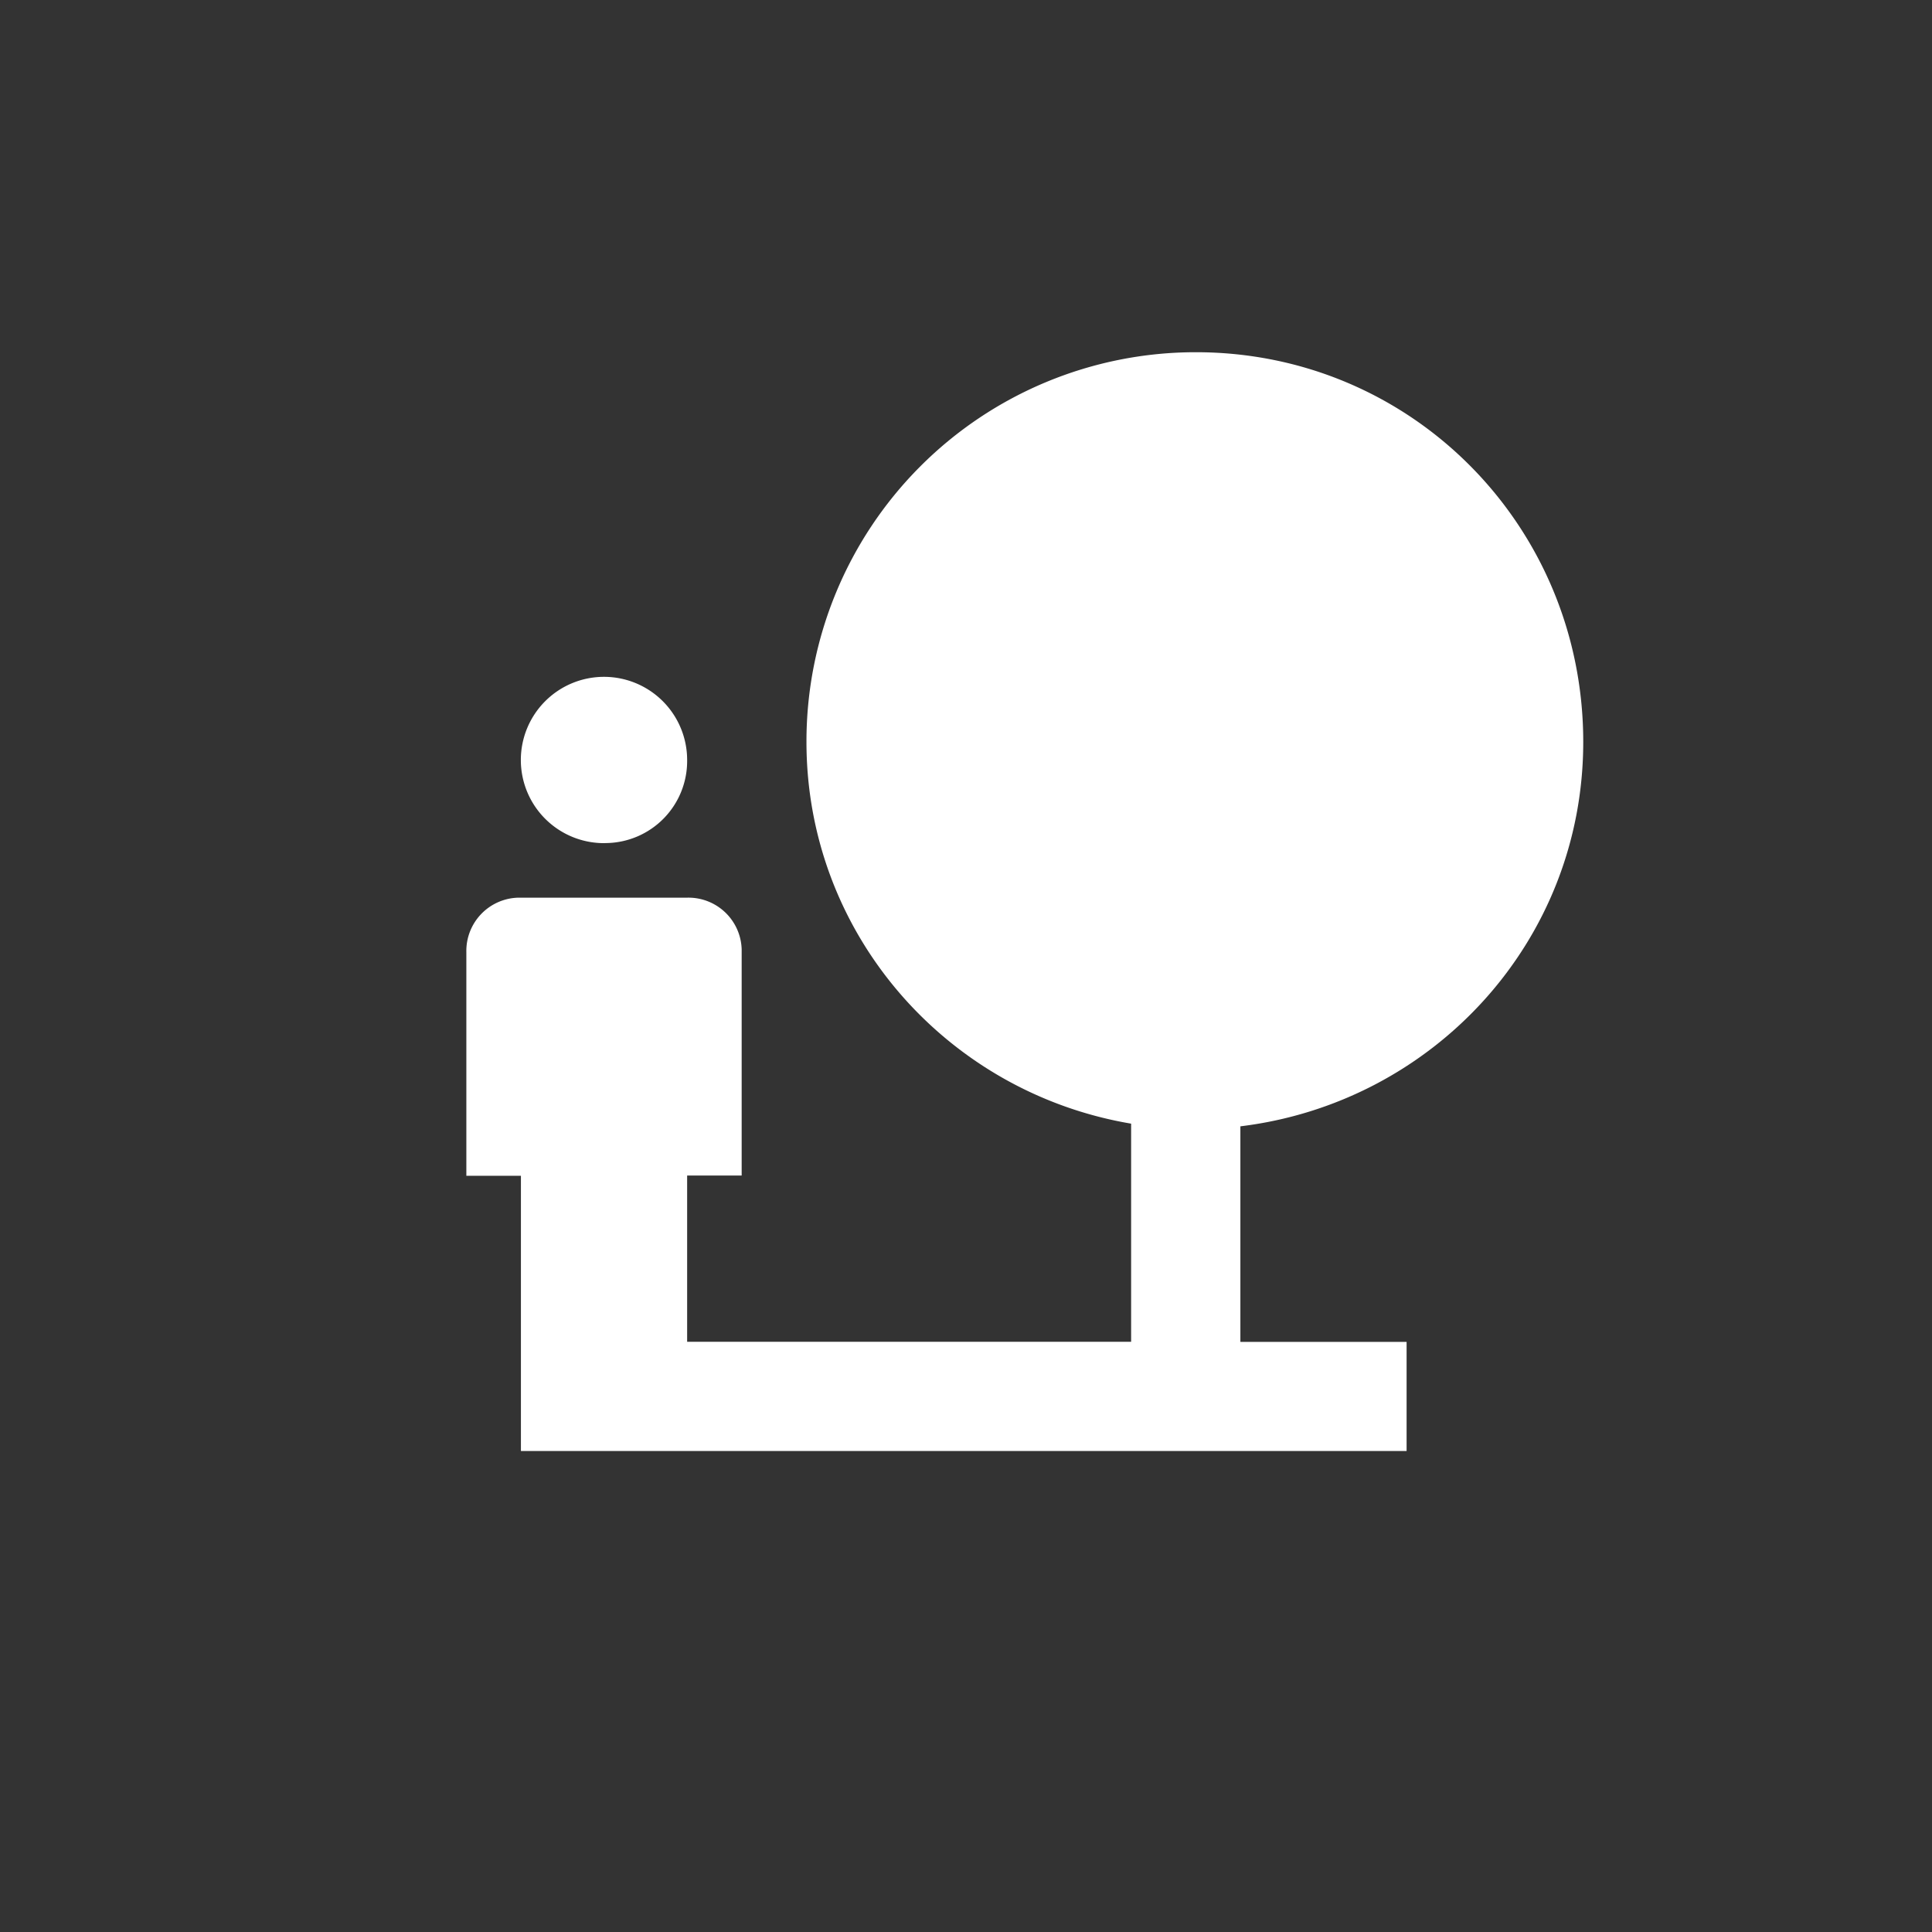 <svg xmlns="http://www.w3.org/2000/svg" viewBox="0 0 491.42 491.42"><rect x="0" y="0" width="491.42" height="491.42" fill="#333333" stroke="none"/><defs><style>.cls-1{fill:none;}.cls-2{fill:#fff;}</style></defs><g id="Calque_2" data-name="Calque 2"><g id="Calque_1-2" data-name="Calque 1"><circle class="cls-1" cx="245.71" cy="245.71" r="245.71"/><path class="cls-2" d="M153.64,214.46a21.15,21.15,0,1,1,21.14-21.16v0a20.87,20.87,0,0,1-20.6,21.14Zm249.07-25.75c0,50.87-38.32,91.83-87.21,97.78v54.83h42.28v27.75H132.5v-70H118.62V242.2a13.55,13.55,0,0,1,13.22-13.87q.33,0,.66,0h42.28a13.54,13.54,0,0,1,13.87,13.2c0,.22,0,.45,0,.67V299H174.78V341.3H287.71V285.81c-46.91-7.93-82.58-48.23-82.58-97.12A99,99,0,0,1,304,89.59h.2C359.1,89.59,402.71,133.86,402.71,188.71Z"/></g></g></svg>